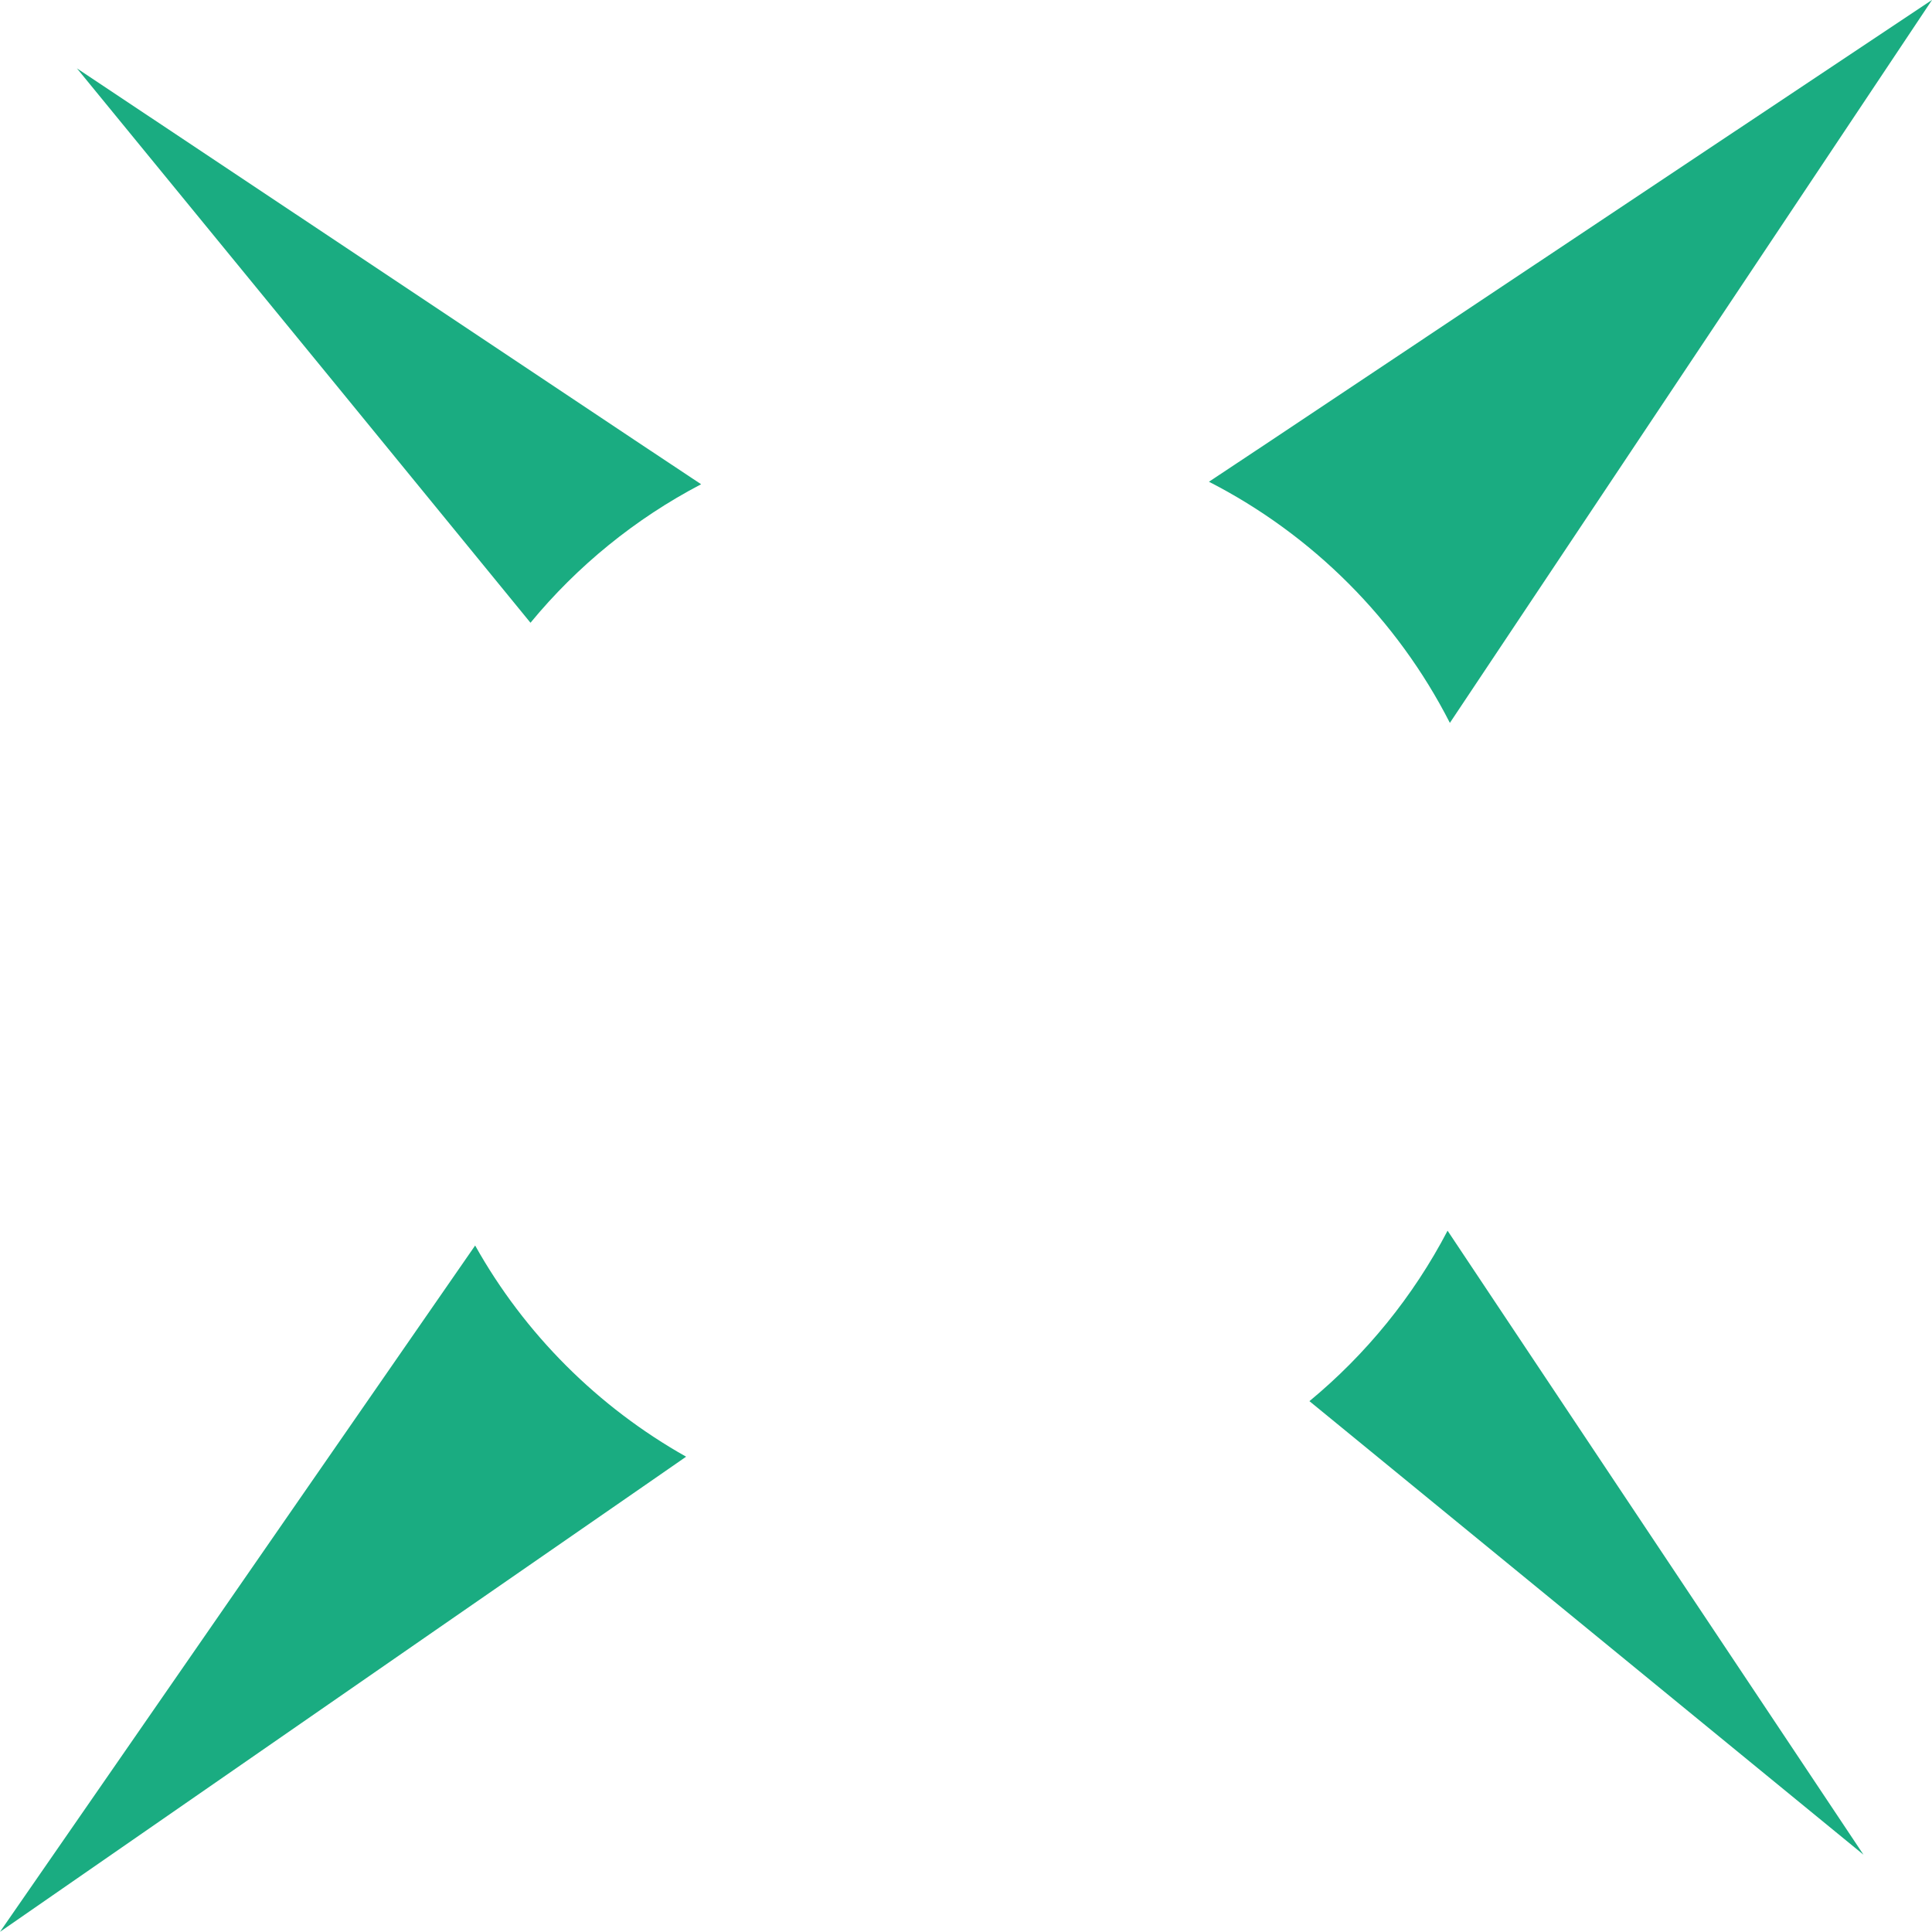 <svg version="1.1" id="图层_1" x="0px" y="0px" width="261px" height="260.975px" viewBox="0 0 261 260.975" enable-background="new 0 0 261 260.975" xml:space="preserve" xmlns:xml="http://www.w3.org/XML/1998/namespace" xmlns="http://www.w3.org/2000/svg" xmlns:xlink="http://www.w3.org/1999/xlink">
  <g>
    <path fill="#1AAC81" d="M64.189,168.26l-23.68,34.192L0,260.975l58.836-40.751l29.057-20.108l4.797-3.327
		C80.777,190.084,70.869,180.198,64.189,168.26z" class="color c1"/>
    <path fill="#1AAC81" d="M57.365,40.534L10.393,9.236l34.819,42.535L71.665,84.13c6.317-7.669,14.153-14.058,23.052-18.712
		l-8.969-5.957L57.365,40.534z" class="color c1"/>
    <path fill="#1AAC81" d="M195.557,166.259c-4.629,8.873-11.018,16.71-18.662,23.027l29.637,24.257l45.211,37.013l-33.275-49.913
		L195.557,166.259z" class="color c1"/>
    <path fill="#1AAC81" d="M195.869,97.657l5.643-8.463l18.688-28.02L261,0h-0.023l-0.025,0.025l-60.787,40.509l-28.381,18.928
		l-8.463,5.619C177.305,72.244,188.732,83.672,195.869,97.657z" class="color c1"/>
  </g>
</svg>